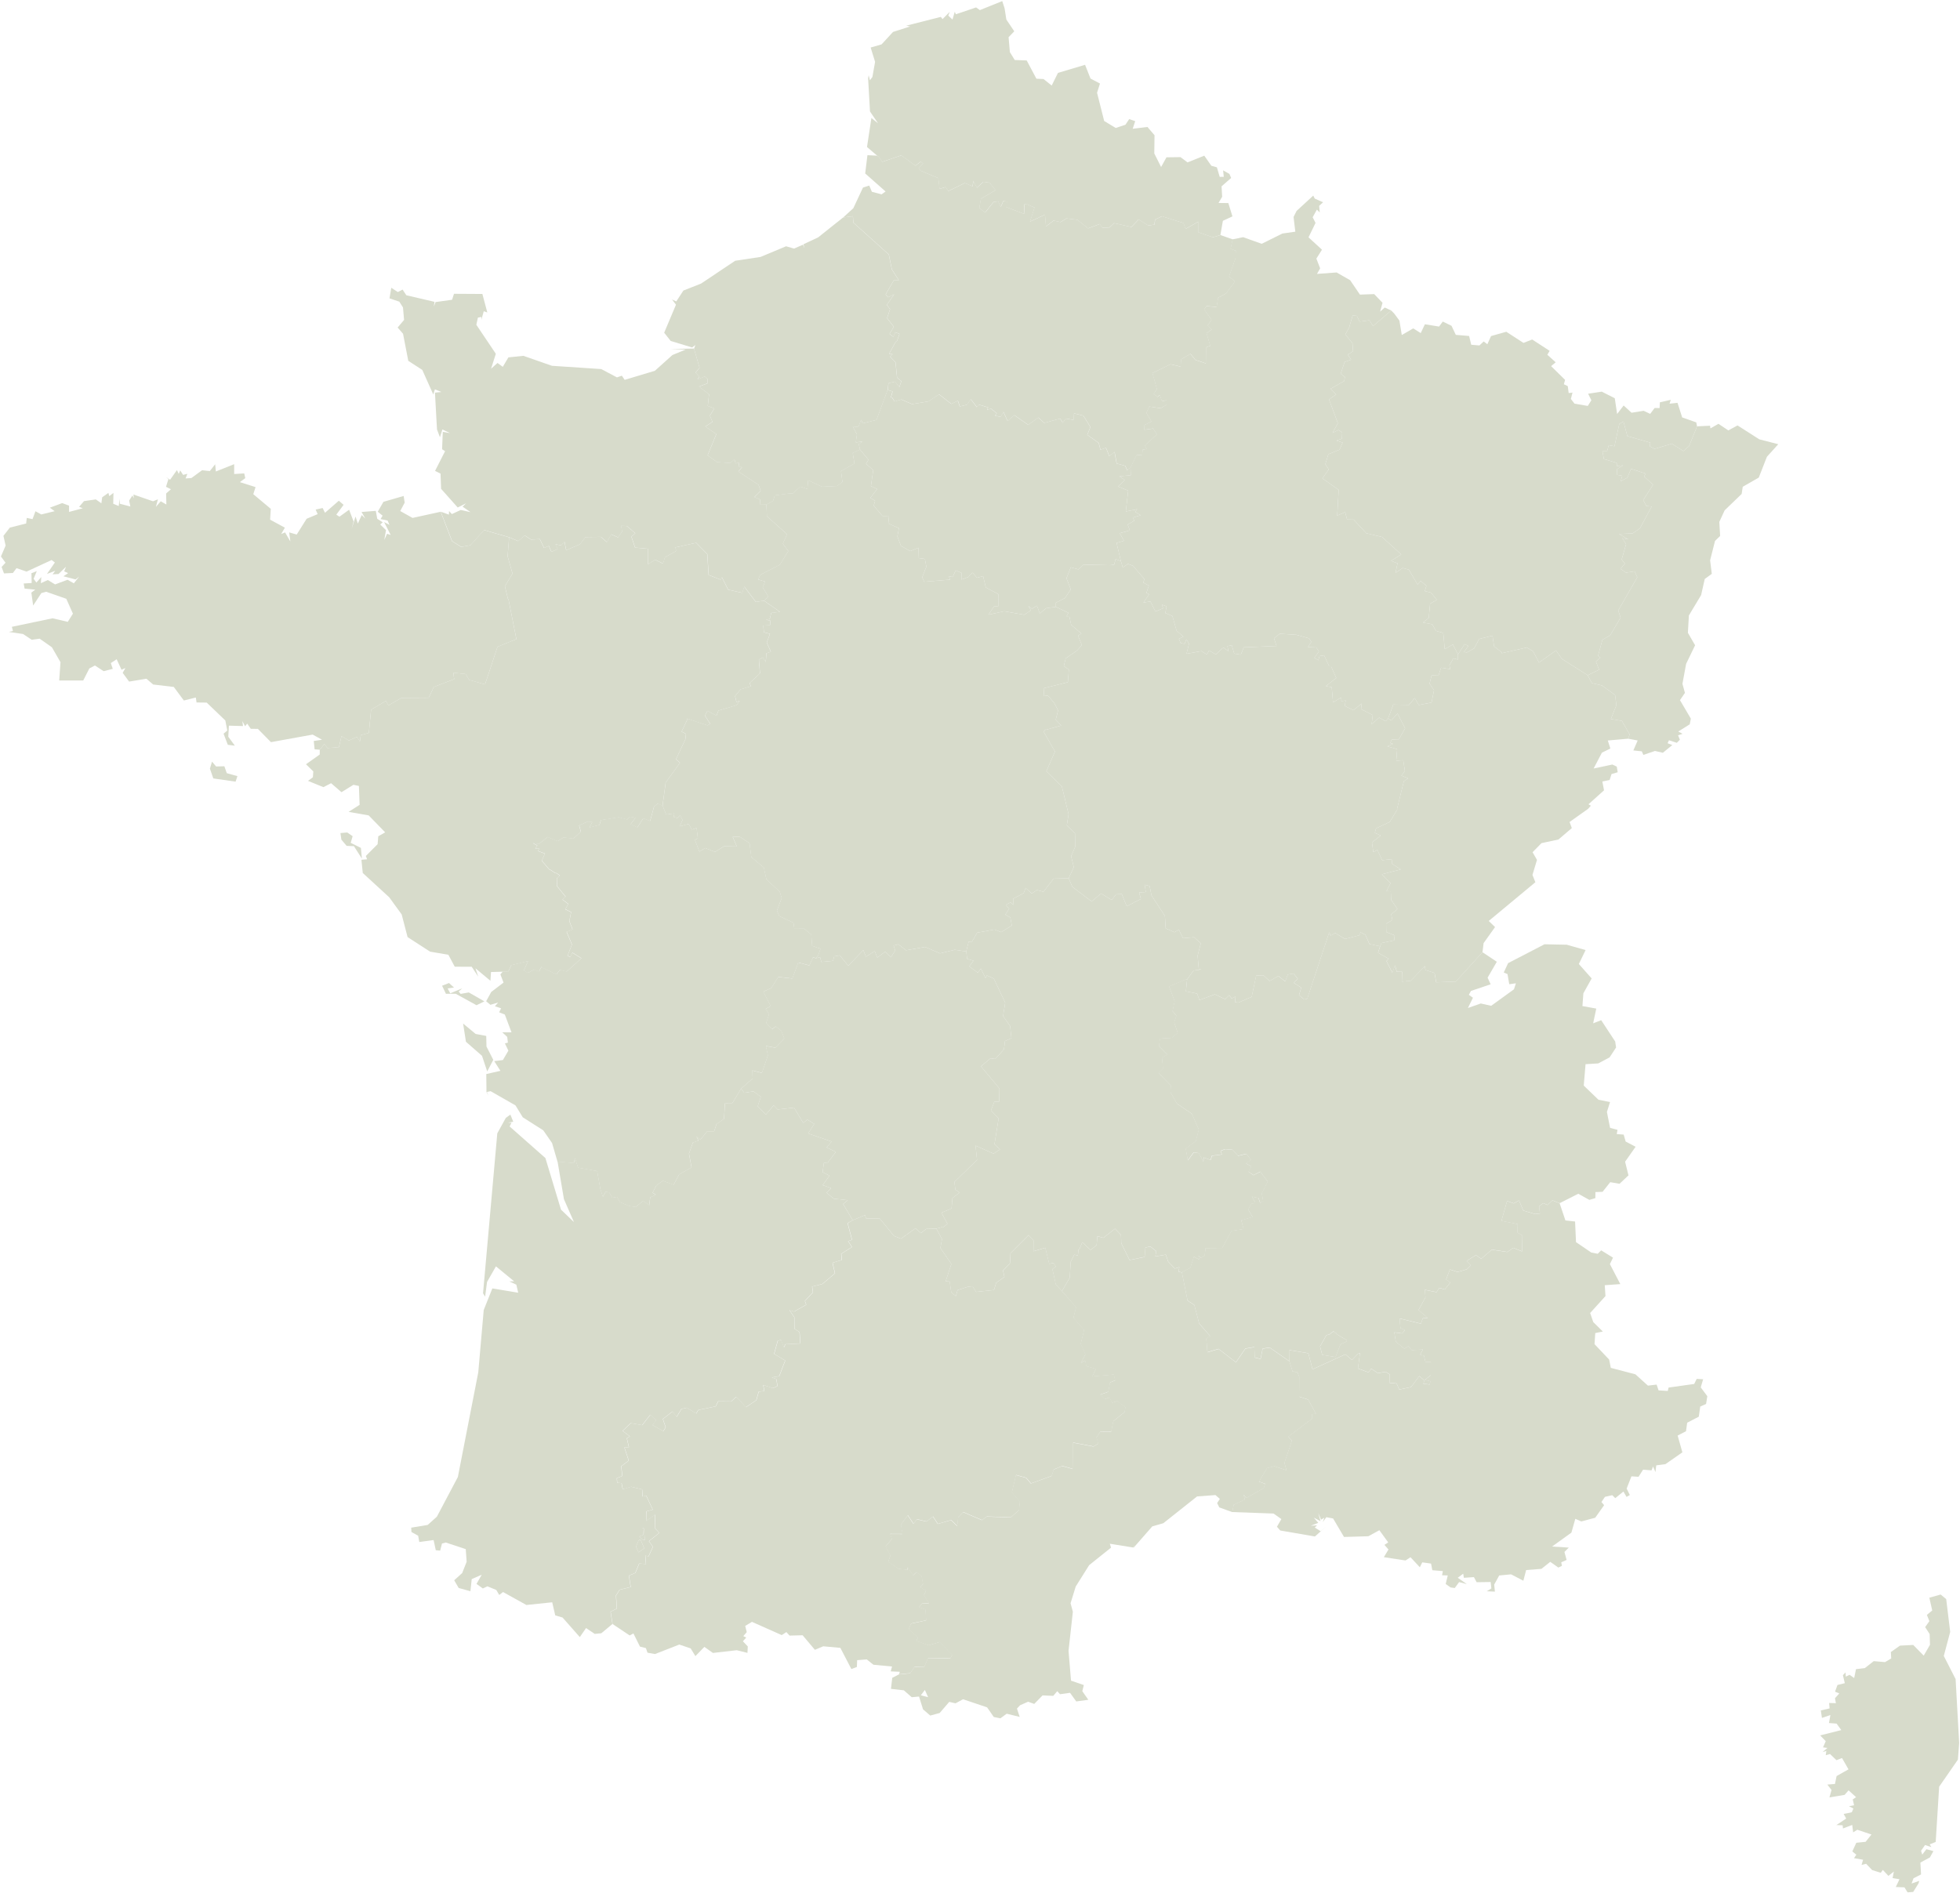 <svg width="118" height="114" viewBox="0 0 118 114" fill="none" xmlns="http://www.w3.org/2000/svg">
<g clip-path="url(#clip0_71_746)">
<path d="M95.588 40.661L96.272 40.328L96.082 39.834L96.352 39.606L96.209 39.491L96.472 38.522L96.937 38.258L97.566 37.194L97.424 36.761L98.571 34.76L98.413 34.403L97.895 34.481L97.558 34.249L97.824 33.943L97.632 33.691L97.897 32.765L97.671 32.41L98.035 32.48L97.469 32.156L98.293 32.117L98.73 31.815L99.438 30.5L99.118 30.471L98.928 30.108L99.521 29.188L98.981 28.691L99.07 28.515L98.194 28.232L97.972 28.763L97.576 28.977L97.665 28.648L97.361 28.593L97.353 28.248L97.715 28.022L97.349 28.065L97.333 27.873L96.561 27.641L96.472 27.152L96.757 27.154L96.854 26.809L97.198 26.871L97.487 25.527L97.74 25.379L97.972 26.259L99.353 26.653L99.325 26.877L99.614 27.027L100.651 26.719L101.347 27.162L101.69 26.859L102.168 25.672L102.952 25.635L102.976 25.795L103.458 25.52L104.052 25.917L104.606 25.617L105.914 26.454L107.059 26.748L106.375 27.505L105.886 28.757L104.92 29.311L104.855 29.742L103.83 30.731L103.51 31.427L103.559 32.273L103.251 32.572L102.956 33.738L103.057 34.555L102.633 34.863L102.414 35.834L101.678 37.059L101.618 38.104L102.052 38.855L101.511 39.975L101.29 41.176L101.44 41.722L101.141 42.159L101.796 43.273L101.729 43.616L101.037 44.049L101.296 44.187L101.025 44.275L101.136 44.542L100.95 44.729L100.481 44.575L100.394 44.753L100.679 44.864L100.111 45.328L99.636 45.219L98.936 45.457L98.844 45.242L98.334 45.188L98.595 44.589L98.025 44.482L98.112 44.222L97.644 43.407L96.981 43.296L97.313 42.463L97.236 41.851L96.443 41.274L95.835 41.135L95.588 40.661Z" fill="#D7DBCB"/>
<path d="M44.616 65.55L44.808 65.802L45.364 65.718L45.807 66.043L45.615 66.617L46.112 67.11L46.579 66.558L46.812 66.808L47.805 66.697L48.357 67.615L48.608 67.422L49.024 67.676L48.65 68.251L50.069 68.739L49.764 69.096L50.322 69.363L49.835 70.004L49.602 70.016L49.525 70.584L49.94 70.792L49.529 71.364L50.031 71.543L49.794 71.801L49.752 71.805L50.187 72.179L51.038 72.272L50.759 72.499L51.335 73.476L51.024 73.651L51.058 73.786L51.289 74.662L51.052 74.73L51.281 75.093L50.638 75.498L50.672 75.869L50.116 76.04L50.261 76.674L49.507 77.314L48.888 77.47L48.937 77.821L48.452 78.336L48.531 78.564L47.801 78.975L47.524 78.895L47.815 79.317L47.819 80.009L48.13 80.212L48.177 80.9L47.277 80.945L47.19 81.13L47.018 80.692L46.82 80.725L46.598 81.524L47.267 81.926L46.905 82.866L46.468 82.94L46.731 83.042L46.802 83.459L46.539 83.586L45.94 83.395L46.013 83.759L45.672 83.8L45.528 84.313L44.901 84.733L44.319 84.105L44.014 84.387L43.235 84.378L43.081 84.684L42.03 84.904L41.913 85.115L41.342 84.764L41.019 84.842L40.73 85.316L40.487 84.992L39.901 85.444L40.069 85.946L39.929 86.176L39.272 85.807L39.499 85.528L39.145 85.189L38.657 85.815L37.97 85.694L37.477 86.16L37.915 86.488L37.733 86.607L37.857 87.141L37.586 87.161L37.847 87.952L37.394 88.288L37.458 88.873L37.131 89.004L37.149 89.279L37.414 89.308L37.485 89.676L37.99 89.524L38.653 89.684L38.676 90.113L38.9 90.061L39.294 90.905L38.904 91.004L38.892 91.584L39.438 91.201L39.414 92.013L39.688 92.301L39.064 92.799L39.302 93.142L39.039 93.717L38.843 93.671L38.886 94.18L38.479 94.146L38.243 94.712L37.857 94.874L37.964 95.562L37.301 95.724L37.078 96.075L37.133 96.861L36.753 97.044L36.87 97.791L36.201 98.347L35.806 98.386L35.283 98.035L34.907 98.579L33.869 97.401L33.428 97.271L33.245 96.483L31.691 96.645L30.286 95.865L30.056 96.042L29.88 95.742L29.346 95.521L29.069 95.65L28.687 95.375L29.002 94.823L28.4 95.086L28.321 95.816L27.615 95.621L27.344 95.157L27.826 94.722L28.094 94.041L28.04 93.281L26.837 92.883L26.61 92.945L26.499 93.372L26.236 93.347L26.105 92.736L25.243 92.853L25.175 92.475L24.77 92.249L24.756 91.989L25.751 91.824L26.303 91.326L27.565 88.939L28.794 82.636L29.122 78.884L29.641 77.583L31.198 77.842L31.085 77.357L30.662 77.16L30.954 77.156L29.858 76.255L29.322 77.193L29.206 78.08L29.081 77.877L29.939 68.245L30.452 67.315L30.727 67.116L30.901 67.547L30.584 67.602L30.792 67.615L30.681 67.83L32.836 69.733L33.774 72.838L34.555 73.589L33.952 72.21L33.568 69.946L34.551 70.028L34.619 69.731L34.803 70.307L35.952 70.513L36.142 71.569L36.152 71.619L36.298 72.058L36.467 71.756L36.674 71.795L36.87 72.12L37.149 72.066L37.325 72.384L37.883 72.618L38.271 72.672L38.728 72.306L39.088 72.569L39.147 72.095L39.484 71.949L39.294 71.812L39.517 71.379L39.909 71.099L40.558 71.338L40.89 70.71L41.636 70.293L41.482 69.462L41.717 68.797L42.054 68.686L41.933 68.427L42.165 68.626L42.576 68.122L42.995 68.121L43.138 67.686L43.593 67.366L43.646 66.43L44.094 66.424L44.616 65.55ZM38.821 92.74L38.773 92.044L38.696 92.007L38.728 92.426L38.489 92.522L38.686 92.709L38.821 92.74ZM38.506 92.715L38.449 92.758L38.289 93.134L38.443 93.475L38.785 93.234L38.581 92.742L38.534 92.711L38.506 92.715Z" fill="#D7DBCB"/>
<path d="M58.17 57.293L58.317 56.702L58.521 56.7L58.829 56.16L59.866 55.972L60.274 56.13L60.915 55.729L60.826 55.245L60.519 55.077L60.76 54.718L60.549 54.486L60.836 54.34L61.023 54.49L60.994 54.118L61.629 53.784L61.746 53.47L62.118 53.804L62.426 53.593L62.818 53.7L63.429 52.909L64.338 52.885L64.557 53.4L65.72 54.28L66.29 53.802L66.929 54.19L67.194 53.853L67.535 53.837L67.832 54.572L68.686 54.132L68.577 53.734L68.983 53.716L68.916 53.275L69.214 53.357L69.325 53.921L70.132 55.155L70.178 55.9L70.7 56.134L70.975 55.986L71.223 56.493L71.887 56.437L72.295 56.801L72.101 57.542L72.172 58.358L72.335 58.373L71.858 58.441L71.468 58.976L71.415 58.989L71.343 58.999L70.39 59.405L70.724 60.294L70.595 60.889L70.829 61.16L70.696 61.57L70.908 62.2L70.552 62.5L69.844 62.543L69.778 63.001L70.285 63.512L69.964 63.695L70.022 64.351L69.747 64.61L70.5 65.375L70.471 65.763L70.855 66.453L71.759 67.069L72.178 68.017L72.002 68.706L71.393 69.176L71.517 69.876L71.876 69.394L72.184 69.441L72.451 69.946L72.471 69.7L72.886 69.854L72.97 69.597L73.565 69.521L73.492 69.302L73.769 69.201L74.216 69.242L74.537 69.599L75.049 69.482L75.318 69.848L75.023 70.061L75.346 70.248L75.168 70.556L75.466 70.769L75.878 70.556L76.327 71.151L75.973 71.865L76.054 72.343L75.876 72.446L75.771 72.144L75.368 72.058L75.573 72.399V72.503L75.348 72.487L75.146 72.828L75.417 73.285L74.732 73.482L74.875 74.01L74.145 74.123L73.583 75.151L72.582 75.159L72.53 75.6L72.299 75.756L72.154 75.608L72.202 75.851L71.881 75.676L71.67 76.339L71.159 76.616L70.948 76.575L71.007 76.298L70.732 76.384L70.334 75.972L70.188 75.547L69.557 75.654L69.612 75.336L69.256 75.055L68.957 75.118L68.916 75.683L68.007 75.873L67.505 74.861L67.491 74.365L67.129 73.985L66.427 74.535L66.067 74.435L66.019 74.981L65.657 75.268L65.16 74.8L64.978 75.231H64.931L64.893 75.596L64.676 75.551L64.46 75.978L64.403 76.938L63.932 77.747L63.562 77.343L63.356 76.419L63.566 76.274L63.429 76.052L63.164 76.101L62.929 75.133L62.217 75.344L62.228 74.704L61.922 74.371L60.836 75.459L60.8 76.072L60.384 76.51L60.469 76.889L59.971 77.242L59.842 77.677L58.762 77.792L58.55 77.452L58.291 77.476L57.648 77.683L57.545 78.049L57.268 77.813L57.171 77.166L56.932 77.154L57.276 76.111L56.615 75.145L56.712 74.611L56.372 73.981L56.699 73.897L56.768 73.915L57.041 73.69L56.677 73.021L57.288 72.768L57.342 72.14L57.775 71.814L57.516 71.633L57.46 71.171L58.821 69.848L58.73 68.984L59.815 69.466L60.206 69.213L59.872 68.901L60.121 67.344L59.658 66.863L59.862 66.346L60.155 66.33L60.171 65.544L59.059 64.212L59.619 63.738L59.654 63.73L59.916 63.766L60.442 63.188L60.505 62.689L60.893 62.512L60.812 61.78L60.388 61.185L60.517 60.38L59.831 58.925L59.413 58.738L59.33 58.89L59.053 58.325L58.865 58.572L58.351 58.188L58.61 57.849L58.228 57.741L58.17 57.293Z" fill="#D7DBCB"/>
<path d="M80.023 40.119L79.716 39.462L79.439 39.503L79.366 39.76L79.129 39.61L79.406 39.23L79.244 38.986L78.743 38.965L78.945 38.649L78.812 38.44L78.049 38.224L77.051 38.161L76.701 38.434L76.854 38.898L74.881 38.98L74.703 39.419L74.307 39.357L74.157 38.852L73.898 38.908L73.959 39.22L73.67 39.002L73.567 39.056L73.201 39.407L72.79 39.169L72.663 39.417L72.333 39.208L71.433 39.368L71.585 38.76L71.43 38.496L71.312 38.772L71.078 38.721L70.975 38.469L71.245 38.335L70.837 37.984L70.582 37.092L70.158 36.915L70.23 36.511L69.951 36.41L70.02 36.628L69.563 36.823L69.26 36.219L68.837 36.283L69.185 35.786L69.015 35.702L69.165 35.263L68.823 35.078L68.904 34.877L68.218 34.075L67.911 33.956L67.596 34.171L67.481 33.787L67.165 33.668L67.074 34.003L66.837 34.034L65.234 33.999L64.929 34.288L64.468 34.161L64.205 34.82L64.468 35.491L64.116 36.01L63.566 36.295L63.564 36.54L64.324 36.901L64.213 37.11L64.375 37.098L64.49 37.627L65.105 38.151L64.898 38.276L65.133 38.84L64.86 39.154L64.811 39.195L64.158 39.643L64.047 40.111L64.35 40.322L64.29 41.079L62.864 41.434L62.832 41.919L63.083 41.878L63.475 42.34L63.699 42.781L63.56 43.335L63.889 43.688L62.937 43.955V43.912L62.834 44.062L63.513 45.256L62.994 46.444L63.93 47.356L64.332 49.026L64.227 49.701L64.719 50.18L64.733 50.986L64.486 51.555L64.648 52.215L64.338 52.885L64.557 53.4L65.721 54.28L66.29 53.802L66.93 54.19L67.195 53.853L67.535 53.837L67.832 54.572L68.686 54.132L68.578 53.734L68.983 53.716L68.916 53.275L69.215 53.357L69.325 53.921L70.133 55.155L70.178 55.9L70.701 56.134L70.975 55.986L71.223 56.493L71.888 56.437L72.295 56.801L72.101 57.542L72.172 58.358L72.335 58.373L71.858 58.442L71.468 58.976L71.397 59.694L72.073 59.83L72.21 60.22L73.142 59.875L73.761 60.166L74.003 59.926L74.151 60.121L74.386 60.006L74.349 60.345L74.558 60.37L75.358 60.025L75.629 58.744L76.064 58.728L76.436 59.073L76.966 58.765L77.376 59.097L77.532 58.683L77.882 58.623L78.134 58.945L77.878 59.175L78.343 59.473L78.207 59.924L78.525 60.185L78.703 60.138L80.027 56.136L80.106 56.345L80.381 56.181L80.979 56.54L81.881 56.308L81.891 56.13L82.203 56.288L82.447 56.846L83.092 56.983L83.169 56.786L83.935 56.624L83.966 56.326L83.46 56.123L83.45 55.623L83.828 55.395L83.758 55.058L84.132 54.738L83.752 54.182L83.731 53.671L83.468 53.656L83.719 53.178L83.195 52.647L84.332 52.351L83.814 52.021L83.786 51.739L83.212 51.797L82.924 51.181L82.678 51.31L82.599 50.724L83.123 50.313L82.771 50.149L82.841 49.884L83.671 49.492L84.117 48.753L84.113 48.692L84.516 47.044L84.773 46.871L84.392 46.713H84.364L84.579 46.42L84.485 45.798L84.453 45.779L84.113 45.802H84.061L84.115 45.112L83.525 44.944L83.863 44.792L83.695 44.745L83.79 44.532L84.196 44.548L84.595 43.858L84.136 42.965L83.754 43.388L83.57 43.263L83.43 43.431L83.032 43.21L82.581 43.602L82.645 43.058L81.94 42.699L81.982 42.362L81.481 42.767L80.957 42.506L81.016 42.182L80.755 42.218L80.749 41.999L80.255 42.292L80.175 41.379L79.819 41.316L80.448 40.825L80.132 40.119H80.023Z" fill="#D7DBCB"/>
<path d="M12.764 45.863L13.01 46.153L13.508 46.142L13.653 46.557L14.294 46.736L14.183 47.068L12.842 46.873L12.638 46.284L12.764 45.863ZM12.954 27.956L12.996 28.39L14.098 27.95V28.543L14.703 28.506L14.767 28.792L14.442 29.032L15.386 29.332L15.249 29.758L16.302 30.639L16.262 31.292L17.151 31.774L16.931 32.154L17.163 32.059L17.481 32.605L17.41 32.059L17.863 32.188L18.46 31.238L19.125 30.959L19.003 30.684L19.424 30.59L19.567 30.877L20.399 30.151L20.686 30.399L20.247 30.99L20.437 31.113L21.017 30.694L21.286 31.394L21.173 31.844L21.404 31.103L21.543 31.526L21.778 31.015L21.992 31.228L21.767 30.828L22.625 30.762L22.712 31.24L23.041 31.45L22.892 31.583L23.239 31.922L23.136 32.515L23.304 32.141L23.52 32.213L23.124 31.435L23.446 31.604L23.335 31.345L22.91 31.257L23.035 31.051L22.742 30.815L23.084 30.218L24.301 29.865L24.364 30.267L24.095 30.772L24.837 31.187L26.527 30.817L27.211 32.589L27.763 32.933L28.317 32.835L29.14 31.92L30.65 32.355L30.559 33.496L30.854 34.54L30.395 35.3L30.579 36.063L30.612 36.094L31.089 38.485L29.952 38.947L29.2 41.213L28.242 40.942L28.038 40.593L27.294 40.507L27.342 40.895L26.117 41.369L25.807 42.017L24.163 42.029L23.383 42.475L23.233 42.206L22.34 42.733L22.206 44.133L21.719 44.267L21.668 44.648L21.492 44.375L20.999 44.591L20.558 44.332L20.403 44.991L19.711 45.047L19.533 44.8L19.25 45.145L18.941 45.121L18.89 44.618L19.388 44.544L18.825 44.234L16.312 44.689L15.524 43.889L15.099 43.887L14.881 43.573L14.757 43.731L14.591 43.423L14.63 43.721L13.781 43.696L13.744 44.363L14.139 44.901L13.716 44.849L13.459 44.178L13.684 43.992L13.566 43.384L12.444 42.307L11.833 42.3L11.789 42.001L11.069 42.181L10.463 41.365L9.217 41.217L8.817 40.87L7.773 41.042L7.385 40.515L7.553 40.224L7.316 40.328L7.023 39.698L6.671 39.928L6.789 40.275L6.241 40.416L5.713 40.072L5.379 40.25L5.011 40.975L3.564 40.977L3.642 39.875L3.125 38.976L2.389 38.459L1.91 38.524L1.39 38.177L0.531 38.052L0.779 37.997L0.715 37.744L3.163 37.231L4.079 37.445L4.39 36.954L3.992 36.057L2.777 35.632L2.488 35.714L1.996 36.462L1.887 35.684L2.124 35.507L1.481 35.443L1.426 35.136L1.907 35.105L1.893 34.516L2.215 34.391L2.023 34.852L2.191 35.078L2.486 34.746L2.461 35.117L2.878 34.926L3.317 35.191L4.065 34.91L4.447 35.125L4.767 34.717L4.554 34.892L3.818 34.701L4.101 34.512L3.863 34.401L3.974 34.126L3.523 34.565L3.165 34.584L3.327 34.37L2.827 34.561L3.303 33.873L3.109 33.721L1.6 34.419L0.994 34.212L0.777 34.502L0.241 34.528L0.096 34.14L0.332 33.884L0.057 33.508L0.338 32.853L0.207 32.266L0.593 31.77L1.574 31.523L1.612 31.185L1.958 31.261L2.134 30.785L2.488 30.978L3.291 30.781L3.001 30.571L3.745 30.294L4.156 30.448L4.158 30.826L4.985 30.604L4.761 30.52L5.058 30.175L5.769 30.072L6.103 30.306L6.152 29.943L6.526 29.68L6.578 29.873L6.831 29.681L6.817 30.333L7.148 30.471L7.197 30.031L7.213 30.333L7.848 30.499L7.775 30.144L7.969 29.837L8.058 30.005L8.034 29.779L9.213 30.185L9.508 30.066L9.387 30.52L9.678 30.185L10.016 30.38L10.002 29.715L10.289 29.461L9.995 29.313L10.139 28.847L9.975 28.712L10.24 28.89L10.653 28.305L10.76 28.537L10.849 28.326L11.023 28.595L11.279 28.531L11.174 28.81L11.524 28.784L12.165 28.316L12.632 28.365L12.954 27.956Z" fill="#D7DBCB"/>
<path d="M51.774 27.068L52.283 27.682L52.14 27.93L52.572 28.308L52.433 29.27L52.805 29.445L52.396 29.984L52.684 30.155L52.601 30.446L53.126 31.068L53.527 31.064L53.478 31.52L54.119 31.807L54.026 32.299L54.238 32.866L54.797 33.186L55.294 32.983L55.274 33.603L55.682 33.658L55.769 34.12L55.52 34.764L55.64 35.029L57.209 34.902L57.112 34.69L57.356 34.746L57.534 34.348L57.884 34.497L57.88 34.902L58.319 34.734L58.363 34.654L58.559 34.483L58.816 34.789L59.188 34.694L59.348 35.372L60.116 35.782L60.12 36.492L59.837 36.521L59.512 37.014L60.462 36.808L61.663 37.02L62.062 36.755L61.916 36.496L62.134 36.657L62.431 36.472L62.599 36.942L62.983 36.624L63.564 36.54L64.324 36.901L64.213 37.11L64.375 37.098L64.49 37.627L65.106 38.151L64.898 38.276L65.133 38.84L64.86 39.154L64.811 39.195L64.158 39.643L64.047 40.111L64.35 40.322L64.29 41.079L62.864 41.434L62.832 41.919L63.083 41.878L63.475 42.34L63.699 42.781L63.56 43.335L63.889 43.688L62.937 43.955V43.912L62.834 44.062L63.513 45.256L62.994 46.444L63.93 47.356L64.332 49.026L64.227 49.701L64.72 50.18L64.734 50.986L64.486 51.555L64.648 52.214L64.338 52.885L63.43 52.909L62.818 53.7L62.427 53.593L62.118 53.804L61.746 53.47L61.629 53.784L60.994 54.118L61.024 54.49L60.836 54.34L60.549 54.486L60.761 54.719L60.519 55.077L60.826 55.245L60.915 55.729L60.274 56.13L59.866 55.973L58.83 56.16L58.521 56.7L58.317 56.702L58.171 57.293L57.482 57.191L56.594 57.408L55.694 57.02L54.546 57.223L54.085 56.862L53.794 56.936L53.897 57.227L53.642 57.638L53.286 57.309L52.817 57.663L52.661 57.273L52.13 57.611L51.974 57.211L51.066 58.155L50.562 57.527L50.227 57.583L50.148 57.858L49.45 57.925L49.373 57.64L49.117 57.7L49.268 57.504L49.394 57.129L48.892 56.956L48.838 56.269L48.417 55.924L47.816 55.93L47.772 55.569L46.919 55.167L46.771 54.836L47.06 54.075L46.939 53.689L46.138 52.956L45.983 52.242L45.23 51.61L45.125 50.775L44.517 50.375L44.108 50.393L44.359 50.972L43.597 50.953L43.047 51.3L42.446 51.064L42.104 51.286L41.839 50.576L42.014 50.483L41.935 49.857L41.651 49.958L41.461 49.615L40.913 49.763L41.091 49.377L40.94 49.096L40.778 49.264L40.554 49.19L40.598 48.979L40.105 49.049L39.89 48.517L40.078 47.12L40.94 45.929L40.699 45.718L41.263 44.515L41.3 44.191L41.037 44.049L41.364 43.362L41.354 43.261L42.598 43.678L42.757 43.579L42.44 43.087L42.594 42.801L43.136 43.093L43.257 42.785L44.341 42.461L44.529 42.208L44.339 42.264L44.256 41.911L44.593 41.504L45.208 41.322L45.133 41.127L45.758 40.54L45.691 39.717L45.93 39.583L46.106 39.866L46.14 39.339L46.415 39.243L46.165 38.69L46.359 38.163L45.989 38.073L45.96 37.67L46.365 37.64L46.383 37.373L46.122 37.317L46.349 37.264L46.431 36.907L46.963 36.841L45.993 36.17L46.26 35.936L45.914 35.362L46.062 35.021L45.645 34.892L45.766 34.615L46.949 34.003L47.457 33.18L47.129 32.739L47.38 32.166L46.169 31.088L46.142 30.38L46.537 30.163L46.642 29.824L47.566 29.703H47.736L48.178 29.299L48.605 29.444L48.656 28.919L49.485 29.303L50.388 29.264L50.716 29.02L50.631 28.367L51.438 27.907L51.337 27.273L51.774 27.068Z" fill="#D7DBCB"/>
<path d="M79.156 11.96L79.654 12.18L79.419 12.395L79.455 12.794L79.282 12.623L79.027 13.083L79.201 13.422L78.778 14.292L79.589 15.035L79.251 15.572L79.478 16.16L79.288 16.494L80.47 16.406L81.283 16.872L81.874 17.74L82.731 17.709L83.234 18.232L83.089 18.764L83.368 18.518L83.762 18.698L82.666 19.628L82.44 19.285L81.855 19.365L81.688 19.02L81.435 19L81.251 19.62L81.237 19.694L80.996 20.139L81.423 20.669L81.457 21.147L81.142 21.356L81.34 21.658L80.952 21.793L80.715 22.505L80.972 22.703L80.925 22.947L80.108 23.406L80.444 23.753L80.011 24.051L80.545 25.485L80.224 26.066L80.58 25.892L80.808 26.04L80.79 26.415L80.464 26.53L80.834 26.653L80.644 27.078L80.003 27.339L79.967 27.374L79.791 27.95L79.997 28.266L79.613 28.804L80.594 29.498L80.505 31.045L80.984 30.838L81.099 31.283L81.493 31.288L82.254 32.108L83.208 32.336L84.361 33.387L83.74 33.775L84.138 33.919L84.013 34.502L84.444 34.2L84.816 34.302L85.345 35.199L85.531 34.982L85.877 35.273L85.776 35.591L86.154 35.684L86.502 36.123L86.098 36.349L86.017 37.209L85.667 37.486L86.231 37.592L86.441 37.987L86.89 38.112L86.979 39.087L87.468 38.809L87.778 39.407L87.774 39.717L87.497 39.641L87.262 40.066L87.311 40.293L86.759 40.205L86.603 40.679L86.187 40.669L86.065 41.17L86.334 41.558L86.186 42.303L85.414 42.454L85.172 42.03L84.828 42.444L83.882 42.426L83.57 43.263L83.429 43.431L83.032 43.21L82.581 43.602L82.644 43.058L81.94 42.699L81.981 42.362L81.481 42.768L80.956 42.506L81.016 42.182L80.754 42.218L80.749 41.999L80.254 42.292L80.175 41.379L79.819 41.317L80.448 40.825L80.131 40.119H80.022L79.716 39.462L79.439 39.503L79.366 39.76L79.128 39.61L79.405 39.23L79.243 38.986L78.742 38.965L78.944 38.649L78.812 38.44L78.048 38.224L77.051 38.161L76.701 38.434L76.853 38.898L74.88 38.98L74.702 39.419L74.307 39.357L74.156 38.852L73.897 38.908L73.958 39.22L73.67 39.002L73.567 39.056L73.201 39.407L72.789 39.169L72.662 39.417L72.332 39.208L71.432 39.368L71.584 38.76L71.43 38.496L71.311 38.772L71.078 38.721L70.975 38.469L71.244 38.335L70.836 37.984L70.581 37.092L70.158 36.915L70.229 36.511L69.95 36.41L70.019 36.628L69.562 36.823L69.26 36.219L68.836 36.283L69.184 35.786L69.014 35.702L69.165 35.263L68.822 35.078L68.903 34.877L68.217 34.075L67.91 33.956L67.596 34.171L67.481 33.787L67.222 32.693L67.669 32.562L67.412 32.106L68.023 31.938L67.89 31.587L68.294 31.351L68.193 31.169L68.67 31.025L68.347 30.826L68.462 30.662L67.78 30.799L67.92 29.543L67.315 29.295L67.716 28.905L67.388 28.681L68.076 28.617L68.061 28.149L68.413 27.413L68.761 27.382L68.789 27.078L69.03 27.035L68.923 26.822L69.643 26.159L69.422 25.802L68.884 25.878L68.897 25.592L69.319 25.383L69.012 24.86L69.188 24.48L69.869 24.582L70.225 24.377L70.231 24.102L69.95 24.154L69.819 23.784L69.683 23.905L69.45 23.71L69.649 23.439L69.378 22.464L70.468 21.933L71.072 22.076L71.107 21.637L71.667 21.307L71.962 21.672L72.595 21.884L72.607 20.915L72.858 20.826L72.635 20.063L72.947 19.843L72.704 19.589L72.936 19.261L72.488 18.628L72.633 18.431L73.24 18.489L73.333 17.927L73.816 17.666L74.348 16.941L73.988 16.654L74.376 15.548L74.396 15.101L74.083 14.979L74.202 14.413L74.841 14.282L75.961 14.68L77.205 14.062L77.983 13.951L77.878 13.063L78.06 12.701L79.063 11.778L79.156 11.96Z" fill="#D7DBCB"/>
<path d="M111.518 111.486L111.757 110.963L112.317 110.907L112.671 110.466L111.819 110.179L111.567 110.335L111.512 109.889L110.954 110.101L110.934 109.91L110.558 109.896L111.148 109.506L110.996 109.227L111.486 109.126L111.583 108.9L111.314 108.763L111.623 108.705L111.542 108.354L111.744 108.217L111.292 107.806L111.053 108.079L110.139 108.233L110.266 107.786L110.014 107.459L110.473 107.422L110.57 106.946L111.287 106.542L110.897 105.861L110.562 105.99L110.175 105.618L109.917 105.69L109.953 105.434L109.725 105.499L110.02 105.253L109.753 105.218L109.917 104.845L109.581 104.498L110.853 104.178L110.57 103.788L110.111 103.753L110.198 103.271L109.688 103.445L109.621 102.995L110.149 102.872L110.121 102.546L110.529 102.558L110.473 102.261L110.733 101.971L110.477 101.865L110.624 101.46L111.065 101.354L110.95 100.871L111.11 100.705L111.124 100.96L111.352 100.849L111.629 101.044L111.738 100.51L112.27 100.446L112.806 100.026L113.487 100.085L113.859 99.864L113.837 99.478L114.387 99.092L115.184 99.051L115.815 99.695L116.193 99.043L116.173 98.396L115.902 97.977L116.156 97.618L116.005 97.241L116.328 96.976L116.154 96.206L116.836 96.015L117.169 96.29L117.41 98.267L117.024 99.714L117.736 101.107L117.95 104.958L117.873 105.959L116.745 107.587L116.537 110.914L116.175 111.059L116.278 111.225L115.896 111.098L115.655 111.445L115.728 111.675L115.979 111.351L116.399 111.466L116.187 111.847L115.615 112.155L115.655 112.869L115.2 113.103L115.085 113.417L115.548 113.257L115.499 113.415L115.182 113.924L114.844 113.949L114.656 113.647L114.134 113.627L114.357 113.159L113.942 113.089L114.019 112.693L113.69 112.956L113.354 112.598L113.229 112.771L112.711 112.607L112.349 112.229L112.074 112.299L112.165 111.985L111.619 111.89L111.759 111.683L111.518 111.486Z" fill="#D7DBCB"/>
<path d="M87.778 39.407L88.176 38.787L88.4 38.898L88.134 39.261L88.312 39.288L88.75 39.041L89.054 38.473L89.838 38.282L89.858 38.296L89.949 38.92L90.404 39.273V39.335L91.923 38.99L92.301 39.218L92.653 39.895L93.68 39.167L94.032 39.675L95.587 40.661L95.835 41.135L96.442 41.274L97.236 41.851L97.313 42.463L96.98 43.296L97.643 43.407L98.112 44.222L98.025 44.482L96.796 44.589L96.951 45.073L96.444 45.32L95.942 46.276L97.069 46.036L97.336 46.163L97.392 46.502L97.02 46.611L96.907 46.968L96.468 47.058L96.569 47.589L95.633 48.431L95.777 48.515L95.613 48.702L94.495 49.496L94.63 49.864L93.825 50.551L92.802 50.771L92.267 51.317L92.533 51.78L92.26 52.684L92.436 53.123L89.628 55.456L90.008 55.824L89.318 56.792L89.252 57.338L87.65 59.107L86.465 59.151L86.37 58.586L85.818 58.412L85.788 58.172L84.933 59.062L84.397 59.111L84.411 58.512L84.096 58.514L83.992 58.133L83.823 58.57L83.475 57.872L83.604 57.732L82.965 57.371L83.091 56.983L83.168 56.786L83.934 56.624L83.966 56.326L83.459 56.123L83.449 55.623L83.827 55.395L83.758 55.058L84.132 54.738L83.752 54.182L83.73 53.671L83.467 53.656L83.719 53.178L83.194 52.647L84.332 52.351L83.813 52.021L83.786 51.739L83.212 51.797L82.923 51.181L82.678 51.31L82.599 50.724L83.123 50.313L82.771 50.149L82.84 49.884L83.671 49.492L84.116 48.753L84.112 48.692L84.516 47.044L84.773 46.871L84.391 46.713H84.363L84.579 46.42L84.484 45.798L84.453 45.779L84.112 45.802H84.061L84.114 45.112L83.525 44.944L83.863 44.792L83.695 44.745L83.79 44.532L84.195 44.548L84.595 43.858L84.136 42.965L83.754 43.388L83.57 43.263L83.883 42.426L84.828 42.444L85.173 42.03L85.414 42.453L86.186 42.303L86.334 41.558L86.065 41.17L86.188 40.669L86.603 40.679L86.759 40.205L87.311 40.293L87.262 40.066L87.497 39.641L87.774 39.717L87.778 39.407Z" fill="#D7DBCB"/>
<path d="M53.434 23.482L53.731 23.575L53.628 23.938L53.703 23.936L53.852 24.176L54.253 24.055L54.908 24.334L55.883 24.172L56.532 23.747L57.268 24.324L57.662 24.129L57.781 24.476L58.212 24.371L58.444 24.041L58.804 24.515L58.946 24.371L59.48 24.533L59.433 24.693L59.645 24.601L60.005 24.886L59.894 25.026L60.238 25.106L60.404 24.802L60.66 25.352L61.065 24.999L61.896 25.584L62.505 25.141L62.864 25.467L63.825 25.206L63.979 25.457L64.156 25.206L64.628 25.284L64.656 24.892L65.218 25.026L65.645 25.717L65.453 26.183L66.142 26.672L66.251 27.086L66.581 26.965L66.779 27.464L67.096 27.214L67.222 27.907L67.737 28.049L67.863 28.328L68.061 28.149L68.077 28.617L67.388 28.681L67.717 28.905L67.315 29.295L67.921 29.543L67.78 30.799L68.463 30.663L68.348 30.826L68.67 31.025L68.194 31.169L68.294 31.351L67.891 31.587L68.023 31.938L67.412 32.106L67.669 32.562L67.222 32.693L67.481 33.787L67.165 33.668L67.074 34.003L66.836 34.034L65.234 33.999L64.929 34.288L64.468 34.161L64.205 34.82L64.468 35.491L64.116 36.01L63.566 36.295L63.564 36.541L62.982 36.624L62.598 36.942L62.43 36.472L62.133 36.657L61.916 36.496L62.062 36.755L61.663 37.02L60.462 36.808L59.512 37.014L59.837 36.521L60.119 36.492L60.115 35.782L59.348 35.372L59.188 34.694L58.816 34.789L58.558 34.483L58.362 34.655L58.319 34.734L57.88 34.902L57.884 34.497L57.533 34.348L57.355 34.746L57.112 34.69L57.209 34.902L55.64 35.029L55.519 34.764L55.769 34.12L55.682 33.658L55.274 33.603L55.294 32.983L54.797 33.186L54.237 32.866L54.026 32.299L54.119 31.807L53.478 31.521L53.527 31.064L53.125 31.068L52.601 30.446L52.684 30.155L52.395 29.984L52.805 29.445L52.433 29.27L52.572 28.308L52.14 27.93L52.283 27.683L51.774 27.068L51.703 26.739L51.92 26.598L51.521 26.631L51.588 26.161L51.339 25.676L51.669 25.711L51.843 25.282L51.932 25.481H51.976L52.767 25.282L53.434 23.482Z" fill="#D7DBCB"/>
<path d="M63.932 77.747L64.403 76.939L64.46 75.98L64.676 75.553L64.894 75.598L64.931 75.233H64.979L65.161 74.802L65.655 75.27L66.019 74.983L66.067 74.439L66.427 74.539L67.127 73.989L67.489 74.369L67.503 74.866L68.006 75.877L68.914 75.689L68.954 75.124L69.252 75.061L69.608 75.342L69.555 75.658L70.186 75.553L70.331 75.978L70.728 76.389L71.003 76.304L70.944 76.581L71.156 76.622L71.498 78.32L71.905 78.587L72.198 79.703L72.861 80.458L72.627 80.616L72.691 81.431L73.364 81.232L74.41 82.039L74.978 81.212L75.518 81.121L75.548 81.753L75.896 81.835L76.021 81.212L76.448 81.152L77.631 81.977L77.825 82.597L78.106 82.611L78.223 82.913L78.215 84.103L78.757 84.28L79.234 85.14L78.982 85.152L78.984 85.433L77.568 86.513L77.779 86.757L77.33 88.089L77.455 88.536L76.733 88.294L76.284 88.405L75.795 89.222L76.171 89.351L76.086 89.608L75.033 90.209L74.869 89.992L74.95 90.295L74.278 90.617L74.191 91.055L73.407 90.769L73.276 90.509L73.441 90.258L73.177 90.026L72.07 90.108L70.036 91.722L69.373 91.911L68.245 93.199L68.285 93.005L68.231 93.185L66.817 92.957L66.89 93.191L65.57 94.248L64.763 95.533L64.452 96.541L64.591 97.054L64.33 99.408L64.48 101.202L65.25 101.466L65.159 101.834L65.521 102.353L64.795 102.454L64.421 101.934L63.815 102.018L63.651 101.834L63.41 102.117L62.767 102.09L62.264 102.603L61.896 102.47L61.413 102.683L61.225 102.883L61.39 103.385L60.608 103.192L60.226 103.47L59.831 103.391L59.427 102.809L57.981 102.322L57.526 102.566L57.148 102.48L56.572 103.149L56.006 103.303L55.571 102.93L55.33 102.158L54.89 102.199L54.416 101.784L53.64 101.696L53.717 101.031L54.113 100.828L54.791 100.76L55.051 100.375L55.65 100.356L55.85 99.87L57.213 99.849L57.32 99.652L56.566 98.88L55.903 99.077L55.157 98.808L55.26 98.614L54.71 98.09L54.843 97.77L55.757 97.571L55.706 96.92L55.328 96.779L55.522 96.537L55.923 96.555L55.618 96.05L55.749 95.779L55.389 95.58L55.567 95.387L55.476 94.899L55.171 94.673L54.964 94.87L54.645 94.38L54.643 94.534L54.091 94.472L53.47 94.041L53.6 93.667L53.31 93.128L53.691 92.676L53.581 92.372L54.331 92.376L54.231 91.806L54.647 91.25L54.995 91.767L55.185 91.49L55.233 91.494L55.767 91.625L56.166 91.324L56.455 91.767L57.259 91.537L57.623 91.9L57.678 91.369L57.979 91.055L59.114 91.539L59.405 91.323L60.848 91.375L61.344 90.94L61.396 90.429L60.913 89.866L61.16 88.822L61.772 88.992L62.06 89.333L63.301 88.881L63.434 88.491L63.948 88.278L64.571 88.458L64.595 86.872L65.826 87.106L66.12 86.929L66.005 86.558L66.247 86.203L66.896 86.209L67.014 85.591L67.697 85.035L67.752 84.739L67.264 84.376L66.957 84.467L66.779 84.151L66.486 84.265L66.227 83.984L66.716 83.814L66.823 83.25L67.133 83.124L67.05 82.773L65.754 82.888L65.968 82.431L65.398 82.269L65.325 81.926L65.068 82.07L65.341 81.556L65.056 80.934L65.262 80.087L64.621 79.358L64.777 78.72L63.932 77.747ZM55.438 102.082L55.878 102.197L55.68 101.762L55.438 102.082Z" fill="#D7DBCB"/>
<path d="M49.117 57.7L49.373 57.64L49.45 57.925L50.148 57.858L50.227 57.583L50.562 57.527L51.066 58.155L51.974 57.211L52.13 57.611L52.661 57.273L52.817 57.663L53.286 57.308L53.642 57.638L53.897 57.227L53.794 56.936L54.085 56.862L54.546 57.223L55.694 57.02L56.594 57.408L57.482 57.191L58.171 57.293L58.228 57.741L58.61 57.849L58.351 58.188L58.865 58.572L59.053 58.325L59.33 58.89L59.413 58.738L59.831 58.925L60.517 60.38L60.389 61.185L60.812 61.78L60.893 62.512L60.505 62.689L60.442 63.188L59.916 63.766L59.655 63.73L59.619 63.738L59.059 64.212L60.171 65.544L60.155 66.33L59.862 66.346L59.659 66.863L60.122 67.344L59.872 68.901L60.207 69.213L59.815 69.466L58.731 68.984L58.822 69.848L57.461 71.171L57.516 71.633L57.775 71.814L57.342 72.14L57.288 72.768L56.677 73.022L57.041 73.69L56.768 73.915L56.699 73.897L56.372 73.981L55.753 74.001L55.443 74.25L55.116 73.962L54.245 74.588L53.822 74.422L52.967 73.38L52.14 73.367L52.077 73.168L51.337 73.476L50.761 72.499L51.04 72.273L50.19 72.179L49.752 71.806L49.794 71.801L50.033 71.543L49.529 71.364L49.94 70.794L49.525 70.584L49.602 70.016L49.836 70.004L50.322 69.363L49.764 69.096L50.067 68.739L48.648 68.251L49.022 67.676L48.607 67.422L48.358 67.615L47.804 66.697L46.81 66.808L46.577 66.558L46.112 67.11L45.613 66.617L45.805 66.043L45.362 65.718L44.806 65.802L44.616 65.55L45.311 64.948L45.285 64.462L45.867 64.608L46.227 63.551L46.104 62.986L46.68 63.089L47.214 62.537L47.032 62.067L46.7 61.808L46.486 61.969L46.126 61.597L46.294 61.065L46.092 60.751L46.397 60.587L45.954 59.713L46.431 59.495L46.854 58.826L47.701 58.923L48.053 57.96L48.722 58.135L48.947 57.644L49.117 57.7Z" fill="#D7DBCB"/>
<path d="M83.948 18.895L84.251 19.306L84.393 20.174L85.082 19.774L85.533 20.057L85.786 19.525L86.637 19.665L86.861 19.363L87.387 19.618L87.646 20.164L88.447 20.231L88.574 20.759L89.067 20.802L89.324 20.56L89.545 20.728L89.767 20.236L90.685 19.977L91.718 20.648L92.244 20.443L93.294 21.126L93.156 21.362L93.659 21.816L93.382 22.046L94.226 22.877L94.151 23.138L94.387 23.252L94.44 23.669L94.671 23.64L94.573 24.022L94.794 24.307L95.59 24.443L95.807 24.102L95.611 23.708L96.434 23.583L97.216 23.981L97.358 24.929L97.75 24.416L98.225 24.853L98.955 24.736L99.349 24.921L99.614 24.568L99.913 24.572L99.932 24.225L100.587 24.075L100.514 24.309L100.993 24.256L101.274 25.136L102.123 25.434L102.168 25.672L101.689 26.86L101.347 27.162L100.651 26.719L99.614 27.027L99.325 26.877L99.353 26.653L97.972 26.259L97.74 25.379L97.487 25.527L97.198 26.871L96.854 26.809L96.757 27.154L96.472 27.152L96.561 27.642L97.333 27.874L97.348 28.065L97.715 28.022L97.352 28.248L97.36 28.593L97.665 28.648L97.576 28.977L97.972 28.763L98.193 28.233L99.07 28.515L98.981 28.691L99.521 29.188L98.927 30.109L99.117 30.471L99.438 30.501L98.729 31.815L98.292 32.117L97.469 32.156L98.035 32.48L97.671 32.41L97.897 32.765L97.631 33.691L97.823 33.943L97.558 34.249L97.894 34.481L98.413 34.403L98.571 34.76L97.424 36.761L97.566 37.194L96.937 38.259L96.472 38.522L96.209 39.491L96.351 39.606L96.082 39.834L96.272 40.328L95.588 40.661L94.032 39.675L93.68 39.167L92.653 39.895L92.301 39.218L91.923 38.99L90.404 39.335V39.273L89.949 38.92L89.858 38.296L89.838 38.282L89.055 38.473L88.75 39.041L88.313 39.288L88.135 39.261L88.4 38.898L88.176 38.787L87.778 39.407L87.468 38.809L86.979 39.087L86.89 38.112L86.441 37.987L86.231 37.592L85.668 37.486L86.018 37.209L86.099 36.349L86.502 36.123L86.154 35.684L85.776 35.591L85.877 35.273L85.531 34.982L85.345 35.199L84.817 34.302L84.445 34.2L84.013 34.502L84.138 33.919L83.74 33.775L84.362 33.387L83.208 32.336L82.255 32.108L81.493 31.288L81.099 31.283L80.984 30.838L80.506 31.045L80.595 29.498L79.613 28.804L79.997 28.266L79.791 27.95L79.967 27.374L80.003 27.339L80.644 27.078L80.834 26.653L80.464 26.53L80.79 26.415L80.808 26.04L80.581 25.892L80.225 26.066L80.545 25.485L80.011 24.051L80.444 23.753L80.108 23.406L80.925 22.947L80.972 22.703L80.715 22.505L80.953 21.793L81.341 21.658L81.143 21.356L81.457 21.147L81.424 20.669L80.996 20.139L81.238 19.694L81.251 19.62L81.436 19L81.689 19.02L81.855 19.365L82.441 19.285L82.666 19.628L83.762 18.698L83.948 18.895Z" fill="#D7DBCB"/>
<path d="M38.532 92.711L38.58 92.742L38.784 93.234L38.441 93.475L38.287 93.134L38.447 92.758L38.505 92.715L38.532 92.711ZM38.774 92.044L38.821 92.74L38.685 92.707L38.487 92.52L38.726 92.424L38.695 92.005L38.774 92.044ZM51.337 73.476L52.077 73.168L52.14 73.367L52.968 73.38L53.822 74.424L54.246 74.589L55.116 73.963L55.443 74.252L55.755 74.002L56.372 73.983L56.713 74.613L56.616 75.147L57.277 76.111L56.932 77.156L57.174 77.166L57.271 77.813L57.546 78.049L57.651 77.683L58.294 77.476L58.555 77.452L58.764 77.792L59.845 77.677L59.973 77.244L60.472 76.891L60.389 76.512L60.804 76.072L60.838 75.461L61.926 74.373L62.233 74.707L62.221 75.346L62.933 75.135L63.169 76.103L63.434 76.052L63.57 76.275L63.36 76.419L63.568 77.343L63.936 77.745L64.789 78.71L64.633 79.348L65.274 80.077L65.068 80.924L65.353 81.546L65.08 82.061L65.337 81.916L65.41 82.26L65.98 82.422L65.766 82.878L67.062 82.763L67.145 83.114L66.835 83.241L66.728 83.804L66.239 83.974L66.498 84.255L66.791 84.142L66.969 84.458L67.276 84.366L67.765 84.729L67.709 85.025L67.027 85.581L66.908 86.199L66.259 86.193L66.017 86.548L66.132 86.919L65.838 87.096L64.607 86.862L64.583 88.448L63.96 88.268L63.446 88.481L63.313 88.871L62.072 89.323L61.784 88.982L61.172 88.812L60.925 89.856L61.408 90.419L61.356 90.93L60.86 91.365L59.417 91.313L59.127 91.529L57.991 91.046L57.69 91.359L57.635 91.89L57.271 91.527L56.467 91.757L56.178 91.315L55.779 91.615L55.245 91.484L55.197 91.48L55.007 91.757L54.659 91.241L54.244 91.796L54.343 92.366L53.593 92.362L53.703 92.666L53.322 93.119L53.612 93.657L53.482 94.031L54.103 94.462L54.655 94.525L54.657 94.371L54.976 94.86L55.183 94.663L55.488 94.889L55.579 95.377L55.401 95.57L55.761 95.769L55.63 96.04L55.935 96.545L55.533 96.528L55.34 96.769L55.718 96.91L55.769 97.561L54.855 97.76L54.722 98.08L55.272 98.605L55.169 98.798L55.915 99.067L56.578 98.87L57.332 99.642L57.225 99.839L55.862 99.861L55.662 100.346L55.063 100.366L54.803 100.75L54.125 100.818L54.172 100.668L53.624 100.643L53.705 100.35L52.584 100.243L52.184 99.923L51.604 99.968L51.587 100.377L51.256 100.502L50.593 99.227L49.562 99.133L49.06 99.344L48.32 98.468L47.536 98.488L47.343 98.277L47.062 98.458L45.271 97.661L44.865 97.906L44.957 98.281L44.749 98.521L44.927 98.605L44.725 98.829L45.02 99.141L45 99.529L44.355 99.369L42.919 99.533L42.406 99.168L41.866 99.724L41.581 99.26L40.897 99.028L39.433 99.599L38.983 99.519L38.887 99.242L38.529 99.151L38.135 98.359L37.909 98.48L36.882 97.793L36.766 97.046L37.145 96.863L37.09 96.077L37.314 95.726L37.977 95.564L37.87 94.876L38.255 94.714L38.491 94.148L38.898 94.181L38.855 93.672L39.051 93.719L39.314 93.144L39.077 92.801L39.7 92.303L39.427 92.015L39.45 91.204L38.904 91.586L38.916 91.007L39.306 90.907L38.912 90.063L38.689 90.115L38.665 89.686L38.002 89.526L37.498 89.678L37.426 89.31L37.161 89.281L37.144 89.006L37.47 88.875L37.407 88.29L37.86 87.954L37.599 87.163L37.87 87.143L37.745 86.609L37.927 86.49L37.49 86.162L37.982 85.696L38.669 85.817L39.158 85.191L39.512 85.53L39.284 85.809L39.941 86.178L40.082 85.948L39.913 85.446L40.499 84.994L40.742 85.318L41.031 84.844L41.354 84.766L41.925 85.117L42.042 84.906L43.093 84.686L43.247 84.38L44.027 84.389L44.331 84.107L44.913 84.735L45.54 84.315L45.685 83.802L46.025 83.761L45.952 83.397L46.551 83.588L46.814 83.461L46.743 83.044L46.48 82.942L46.917 82.868L47.279 81.928L46.611 81.526L46.832 80.727L47.03 80.694L47.202 81.132L47.289 80.947L48.189 80.902L48.142 80.214L47.831 80.011L47.827 79.319L47.536 78.897L47.813 78.978L48.544 78.566L48.464 78.338L48.949 77.823L48.9 77.472L49.519 77.316L50.275 76.674L50.13 76.04L50.686 75.869L50.653 75.498L51.296 75.093L51.066 74.73L51.303 74.662L51.072 73.786L51.038 73.651L51.337 73.476Z" fill="#D7DBCB"/>
<path d="M60.481 0.502L60.586 1.177L61.063 1.885L60.721 2.24L60.798 3.137L61.091 3.613L61.811 3.64L62.396 4.74L62.826 4.759L63.316 5.151L63.694 4.389L65.325 3.903L65.653 4.73L66.223 5.03L66.047 5.586L66.476 7.285L67.171 7.706L67.756 7.511L67.982 7.172L68.344 7.295L68.193 7.755L69.08 7.644L69.507 8.143L69.493 9.241L69.903 10.056L70.227 9.473L71.07 9.461L71.495 9.779L72.502 9.374L72.928 9.982L73.262 10.076L73.432 10.651L73.676 10.647L73.636 10.257L74.016 10.474L74.121 10.717L73.543 11.22L73.579 11.848L73.361 12.221L73.951 12.229L74.198 13.03L73.622 13.296L73.472 14.156L73.013 14.288L72.136 13.984L72.15 13.346L71.373 13.783L71.246 13.428L69.952 13.023L69.535 13.223L69.499 13.526L69.125 13.582L68.549 13.21L68.114 13.67L67.07 13.436L66.789 13.697L66.365 13.717L66.209 13.489L65.501 13.752L64.858 13.233L64.201 13.153L63.845 13.374L63.427 13.28L62.964 13.639L62.913 12.923L62.005 13.346L62.278 12.498L61.858 12.315L61.674 12.301L61.645 12.878L60.594 12.475L60.61 12.137L60.402 12.104L60.244 12.467L60.091 12.125L59.816 12.159L59.304 12.8L58.954 12.521L59.051 11.967L59.929 11.453L59.571 11L59.201 10.947L58.809 11.302L58.594 10.893L58.55 11.22L58.081 11.022L57.09 11.507L56.926 11.263L56.562 11.377L56.489 10.727L55.418 10.277L55.3 10.13L55.575 9.851L55.426 9.731L55.108 9.978L54.257 9.356L53.109 9.746L52.917 9.465L52.197 8.853L52.462 7.106L52.86 7.423L52.377 6.712L52.264 4.716L52.298 4.529L52.373 4.835L52.522 4.635L52.684 3.724L52.417 2.862L53.076 2.671L53.762 1.924L54.797 1.592L54.556 1.547L56.641 1.017L56.746 1.15L57.181 0.709L57.09 0.939L57.343 1.177L57.48 0.709L57.547 0.859L58.766 0.447L58.993 0.609L60.339 0.065L60.481 0.502Z" fill="#D7DBCB"/>
<path d="M23.557 17.327L23.949 17.586L24.238 17.438L24.463 17.779L26.159 18.175L26.119 18.464L26.222 18.189L27.217 18.05L27.332 17.691L29.041 17.701L29.338 18.815L29.125 18.741L28.98 19.259L28.984 19.086L28.772 19.125L28.677 19.556L29.851 21.303L29.564 22.204L29.95 21.857L30.27 22.089L30.608 21.52L31.507 21.426L33.232 22.027L36.2 22.224L37.143 22.725L37.438 22.622L37.608 22.873L39.426 22.327L40.481 21.379L41.274 21.05L40.348 21.011L41.781 20.989L42.115 22.14L41.874 22.438L42.103 22.678L41.989 22.84L42.426 22.67L42.598 22.815V23.078L42.08 23.275L42.687 23.741L42.61 24.439L43.004 24.597L42.736 25.022L42.893 25.403L42.464 25.681L43.124 26.138L42.6 27.413L43.168 27.823L43.971 27.877L44.216 27.649L44.29 27.907L44.503 27.834L44.46 28.117L44.675 28.121L44.454 28.394L45.665 29.19L45.795 29.553L45.417 29.929L45.76 30.071L45.775 30.387L46.143 30.381L46.173 31.09L47.384 32.168L47.133 32.741L47.461 33.18L46.955 34.005L45.77 34.617L45.649 34.894L46.066 35.021L45.918 35.362L46.264 35.936L45.997 36.17L45.506 36.242L44.814 35.325L44.693 35.698L43.844 35.507L43.467 34.762L43.383 34.902L42.667 34.619L42.586 33.367L41.917 32.685L40.633 32.968L40.736 33.163L40.032 33.562L39.923 33.939L39.438 33.699L39.027 33.976L39.029 33.044L38.239 32.973L38.018 32.32L38.249 32.108L37.741 31.673L37.397 31.665L37.46 32.006L37.212 32.359L36.803 32.176L36.54 32.642L36.182 32.328L35.252 32.34L34.913 32.776L34.09 33.129L33.992 32.628L33.784 32.835L33.444 32.773L33.582 33.059L33.202 33.229L33.048 32.872L32.761 32.995L32.502 32.459L31.979 32.492L31.596 32.24L31.198 32.581L30.66 32.351L29.15 31.916L28.327 32.831L27.773 32.928L27.221 32.585L26.537 30.812L27.025 30.988L27.035 30.773L27.203 30.955L27.736 30.709L28.327 30.838L27.85 30.51L28.058 30.309L27.556 30.559L26.556 29.436L26.521 28.519L26.192 28.355L26.796 27.168L26.616 27.052L26.657 26.005L27.093 26.079L26.634 25.861L26.487 26.329L26.309 25.859L26.186 23.642L26.57 23.605L26.184 23.445L26.084 23.751L25.423 22.274L24.58 21.728L24.265 20.098L23.939 19.722L24.327 19.263L24.261 18.512L24.042 18.165L23.45 17.966L23.557 17.327Z" fill="#D7DBCB"/>
<path d="M50.759 13.095L51.345 13.023L51.374 13.407L53.507 15.324L53.689 16.223L54.115 16.88L53.814 16.868L53.319 17.724L53.46 17.9L53.832 17.724L53.387 18.356L53.583 18.618L53.414 19.127H53.379L53.808 19.679L53.553 20.106L53.778 20.285L53.899 20.008L54.152 20.106L54.002 20.527L53.923 20.578L53.525 21.303L53.737 21.325L53.586 21.477L53.911 21.816L54.004 22.741L54.263 22.953L54.14 23.306L53.885 22.98L53.486 23.076L53.44 23.483L52.771 25.284L51.98 25.483L51.936 25.485L51.847 25.285L51.673 25.716L51.343 25.681L51.592 26.167L51.525 26.635L51.925 26.604L51.705 26.744L51.778 27.074L51.341 27.279L51.442 27.915L50.635 28.373L50.72 29.026L50.391 29.272L49.489 29.311L48.658 28.927L48.609 29.451L48.181 29.307L47.74 29.711H47.57L46.646 29.83L46.541 30.169L46.145 30.387L45.777 30.393L45.761 30.077L45.419 29.935L45.797 29.558L45.667 29.196L44.456 28.4L44.677 28.127L44.462 28.123L44.505 27.84L44.291 27.913L44.218 27.655L43.973 27.883L43.17 27.829L42.602 27.419L43.126 26.144L42.465 25.687L42.895 25.408L42.738 25.028L43.005 24.603L42.612 24.445L42.689 23.747L42.081 23.281L42.6 23.084V22.82L42.428 22.676L41.99 22.846L42.105 22.684L41.876 22.444L42.117 22.146L41.783 20.995L41.864 20.775L41.67 20.923L40.378 20.531L39.986 20.035L40.697 18.347L40.457 18.033L40.716 18.15L41.142 17.496L42.208 17.075L44.26 15.702L45.787 15.472L47.325 14.83L47.809 14.969L48.345 14.731L48.428 14.953L48.375 14.707L49.255 14.294L50.759 13.095Z" fill="#D7DBCB"/>
<path d="M20.906 50.128L21.23 50.352L21.114 50.752L21.729 51.058L21.788 51.703L21.308 50.953L20.87 50.935L20.552 50.559L20.496 50.163L20.906 50.128ZM30.652 32.353L31.19 32.583L31.588 32.242L31.972 32.494L32.494 32.461L32.753 32.997L33.04 32.874L33.194 33.231L33.574 33.061L33.436 32.775L33.776 32.837L33.984 32.63L34.083 33.131L34.906 32.778L35.244 32.342L36.174 32.33L36.532 32.644L36.795 32.178L37.205 32.361L37.452 32.008L37.389 31.667L37.733 31.674L38.241 32.109L38.01 32.322L38.231 32.975L39.021 33.046L39.019 33.978L39.43 33.701L39.915 33.941L40.024 33.564L40.728 33.164L40.626 32.969L41.91 32.687L42.578 33.369L42.659 34.621L43.376 34.904L43.459 34.764L43.837 35.509L44.685 35.7L44.806 35.327L45.498 36.244L45.989 36.172L46.959 36.843L46.426 36.909L46.347 37.266L46.118 37.319L46.379 37.375L46.361 37.644L45.956 37.673L45.985 38.077L46.353 38.167L46.159 38.693L46.409 39.247L46.134 39.343L46.1 39.869L45.924 39.587L45.686 39.721L45.752 40.546L45.127 41.133L45.204 41.328L44.588 41.51L44.252 41.917L44.335 42.27L44.525 42.214L44.339 42.467L43.253 42.789L43.132 43.097L42.59 42.804L42.436 43.091L42.752 43.583L42.592 43.684L41.35 43.267L41.359 43.368L41.033 44.055L41.296 44.195L41.259 44.521L40.695 45.722L40.936 45.935L40.074 47.126L39.886 48.523L39.593 48.392L39.375 48.569L39.136 49.443L38.724 49.275L38.37 49.827L37.96 49.636L38.261 49.242L37.921 49.184L37.753 49.352L37.25 49.215L36.176 49.387L36.085 49.677L35.479 49.835L35.657 49.502L35.369 49.478L34.862 49.708L34.967 50.083L34.514 50.504L33.928 50.43L33.566 50.658L32.969 50.405L32.434 50.826L32.076 50.771L32.343 50.919L32.223 51.111L32.472 51.118L32.377 51.247L32.803 51.405L32.613 51.832L33.07 52.363H33.103L33.43 52.579H33.487L33.703 52.718L33.538 52.868L33.546 52.916L33.527 53.355L34.049 54.005L33.857 54.169L34.207 54.438L34.029 54.756L34.381 54.927L34.275 55.469L34.466 55.974L34.108 56.115L34.431 56.883L34.162 57.556L34.334 57.63L34.455 57.369L35.001 57.708L34.112 58.506L33.699 58.406L33.501 58.679L32.634 58.266L32.599 58.215L32.444 58.504L32.144 58.395L31.776 58.588L31.532 58.444L31.791 57.876L30.775 58.124L30.601 58.504L30.264 58.512L29.56 58.531L29.526 59.058L28.626 58.309L28.792 58.81L28.398 58.213L27.378 58.211L26.994 57.492L25.89 57.303L24.538 56.427L24.182 55.062L23.434 54.032L21.84 52.567L21.759 51.772L22.099 51.742L22.026 51.542L22.734 50.834L22.774 50.356L23.189 50.12L22.196 49.1L20.985 48.887L21.65 48.464L21.608 47.327L21.278 47.257L20.558 47.702L19.933 47.161L19.471 47.399L18.542 47.021L18.838 46.803L18.862 46.45L18.421 46.02L19.248 45.434L19.252 45.143L19.535 44.798L19.713 45.045L20.405 44.989L20.56 44.33L21.001 44.589L21.494 44.373L21.67 44.646L21.721 44.265L22.208 44.131L22.342 42.73L23.235 42.204L23.385 42.473L24.164 42.026L25.809 42.015L26.119 41.367L27.344 40.893L27.296 40.505L28.04 40.591L28.244 40.94L29.202 41.211L29.953 38.945L31.091 38.483L30.614 36.092L30.581 36.061L30.397 35.298L30.856 34.538L30.561 33.494L30.652 32.353Z" fill="#D7DBCB"/>
<path d="M52.808 9.373L52.925 9.465L53.117 9.746L54.265 9.356L55.115 9.978L55.434 9.73L55.582 9.851L55.307 10.13L55.426 10.277L56.496 10.727L56.569 11.376L56.934 11.263L57.098 11.507L58.089 11.021L58.558 11.22L58.601 10.893L58.817 11.302L59.209 10.947L59.579 11L59.937 11.452L59.059 11.967L58.962 12.521L59.312 12.8L59.824 12.158L60.099 12.125L60.252 12.467L60.41 12.104L60.617 12.137L60.602 12.474L61.652 12.878L61.682 12.301L61.866 12.314L62.285 12.498L62.012 13.346L62.92 12.923L62.972 13.639L63.435 13.28L63.852 13.373L64.209 13.153L64.865 13.233L65.508 13.752L66.217 13.489L66.373 13.717L66.796 13.697L67.077 13.436L68.122 13.67L68.557 13.21L69.133 13.582L69.507 13.525L69.543 13.223L69.96 13.022L71.254 13.428L71.38 13.783L72.158 13.346L72.144 13.984L73.021 14.288L73.48 14.155L74.212 14.413L74.093 14.976L74.406 15.101L74.386 15.548L73.998 16.654L74.358 16.94L73.826 17.664L73.341 17.925L73.25 18.487L72.641 18.428L72.496 18.625L72.944 19.259L72.712 19.587L72.953 19.84L72.643 20.061L72.866 20.823L72.615 20.913L72.603 21.882L71.968 21.67L71.675 21.307L71.115 21.637L71.08 22.075L70.476 21.933L69.388 22.463L69.657 23.439L69.459 23.71L69.691 23.905L69.827 23.782L69.96 24.154L70.241 24.102L70.235 24.377L69.877 24.581L69.196 24.482L69.02 24.862L69.327 25.385L68.905 25.594L68.891 25.88L69.43 25.804L69.653 26.159L68.933 26.824L69.04 27.035L68.799 27.08L68.771 27.384L68.423 27.415L68.073 28.148L67.875 28.328L67.746 28.049L67.232 27.907L67.105 27.214L66.786 27.462L66.589 26.963L66.258 27.084L66.149 26.67L65.459 26.181L65.651 25.715L65.223 25.024L64.662 24.89L64.634 25.282L64.161 25.204L63.985 25.457L63.831 25.204L62.871 25.467L62.513 25.141L61.902 25.582L61.073 24.997L60.667 25.35L60.412 24.8L60.246 25.104L59.901 25.024L60.012 24.884L59.654 24.599L59.44 24.691L59.49 24.531L58.956 24.369L58.813 24.511L58.453 24.039L58.222 24.369L57.79 24.474L57.672 24.127L57.278 24.322L56.542 23.745L55.893 24.172L54.917 24.332L54.265 24.055L53.863 24.176L53.715 23.936L53.639 23.938L53.742 23.575L53.446 23.482L53.491 23.074L53.891 22.978L54.146 23.304L54.269 22.951L54.009 22.738L53.916 21.814L53.592 21.475L53.742 21.323L53.531 21.301L53.928 20.576L54.007 20.525L54.158 20.104L53.904 20.006L53.784 20.283L53.558 20.104L53.813 19.677L53.384 19.125H53.42L53.588 18.616L53.392 18.354L53.837 17.722L53.465 17.898L53.325 17.722L53.819 16.866L54.12 16.878L53.695 16.221L53.513 15.322L51.38 13.405L51.35 13.02L50.765 13.093L51.374 12.537L51.954 11.296L52.332 11.174L52.49 11.548L53.075 11.702L53.315 11.53L52.088 10.446L52.223 9.344L52.808 9.373Z" fill="#D7DBCB"/>
<path d="M27.881 61.634L28.637 62.26L29.274 62.379L29.288 63.019L29.698 63.82L29.332 64.519L29.019 63.577L28.052 62.73L27.881 61.634ZM27.033 59.193L27.333 59.465L26.95 59.52L27.108 59.815L27.832 59.51L27.614 59.703L27.731 59.848L28.224 59.76L29.163 60.298L28.689 60.53L27.436 59.84L26.847 59.842L26.615 59.356L27.033 59.193ZM30.271 58.502L30.608 58.494L30.782 58.114L31.799 57.866L31.54 58.434L31.783 58.578L32.151 58.385L32.452 58.494L32.606 58.206L32.642 58.256L33.508 58.67L33.706 58.397L34.12 58.496L35.008 57.699L34.462 57.359L34.341 57.621L34.169 57.547L34.438 56.874L34.116 56.105L34.474 55.965L34.282 55.46L34.389 54.918L34.036 54.746L34.215 54.428L33.864 54.159L34.056 53.995L33.534 53.346L33.554 52.907L33.546 52.858L33.71 52.708L33.494 52.569H33.437L33.111 52.353H33.077L32.62 51.822L32.81 51.395L32.385 51.237L32.48 51.109L32.23 51.101L32.351 50.91L32.084 50.762L32.442 50.816L32.976 50.395L33.574 50.648L33.936 50.42L34.521 50.494L34.974 50.073L34.87 49.699L35.376 49.469L35.665 49.492L35.487 49.825L36.092 49.667L36.183 49.377L37.258 49.205L37.76 49.342L37.928 49.174L38.269 49.233L37.968 49.627L38.377 49.818L38.731 49.266L39.143 49.434L39.382 48.56L39.6 48.382L39.893 48.513L40.108 49.045L40.601 48.975L40.558 49.186L40.781 49.26L40.943 49.092L41.094 49.373L40.916 49.759L41.464 49.613L41.654 49.956L41.939 49.855L42.016 50.481L41.842 50.576L42.107 51.284L42.449 51.062L43.05 51.298L43.602 50.951L44.362 50.97L44.113 50.391L44.523 50.376L45.13 50.775L45.235 51.608L45.989 52.24L46.143 52.954L46.944 53.687L47.063 54.073L46.774 54.834L46.922 55.165L47.775 55.565L47.821 55.926L48.42 55.922L48.843 56.265L48.897 56.952L49.4 57.127L49.273 57.5L49.123 57.697L48.952 57.64L48.727 58.132L48.06 57.958L47.708 58.921L46.861 58.824L46.438 59.493L45.961 59.711L46.404 60.585L46.099 60.749L46.303 61.063L46.135 61.595L46.495 61.968L46.709 61.806L47.041 62.065L47.221 62.535L46.687 63.087L46.111 62.982L46.234 63.547L45.874 64.604L45.292 64.458L45.316 64.946L44.621 65.548L44.089 66.432L43.642 66.438L43.589 67.374L43.134 67.694L42.991 68.129L42.572 68.13L42.16 68.634L41.929 68.435L42.049 68.694L41.713 68.805L41.478 69.47L41.632 70.301L40.886 70.718L40.554 71.346L39.905 71.106L39.513 71.387L39.289 71.82L39.479 71.957L39.143 72.103L39.084 72.577L38.724 72.314L38.267 72.68L37.879 72.626L37.321 72.392L37.145 72.074L36.866 72.128L36.67 71.803L36.462 71.764L36.294 72.066L36.148 71.627L36.138 71.576L35.948 70.521L34.798 70.315L34.614 69.739L34.547 70.036L33.564 69.954L33.237 68.829L32.707 68.064L31.472 67.278L31.033 66.561L29.538 65.706L29.314 65.753L29.409 65.989L29.288 65.755L29.276 64.675L30.127 64.48L29.755 63.897L30.277 63.83L30.606 63.265L30.398 62.83L30.578 62.781L30.535 62.436L30.238 62.159L30.794 62.163L30.392 61.09L30.05 60.956L30.167 60.718L29.797 60.591L29.991 60.367L29.524 60.505L29.268 60.291L29.575 59.731L30.315 59.167L30.125 58.672L30.271 58.502Z" fill="#D7DBCB"/>
<path d="M80.433 80.27L80.514 80.36L81.09 80.705L81.095 80.772L80.704 80.953L80.405 81.718L79.604 81.585L79.475 81.076L79.774 80.543L79.845 80.419L79.908 80.385L80.045 80.354L80.298 80.153L80.332 80.239L80.417 80.249L80.433 80.27ZM83.313 93.766L83.592 93.304L83.349 93.025L83.576 92.877L83.044 92.143L82.381 92.506L80.915 92.549L80.258 91.436L79.849 91.359L79.633 91.662L79.732 91.389L79.534 91.504L79.364 91.108L79.501 91.599L79.095 91.387L79.366 91.699L78.911 91.874L79.289 91.849L79.156 91.982L79.509 92.204L79.825 91.933L79.164 92.52L77.075 92.159L76.877 91.933L77.144 91.472L76.674 91.139L74.185 91.049L74.272 90.611L74.944 90.289L74.863 89.987L75.027 90.203L76.08 89.602L76.165 89.345L75.789 89.216L76.278 88.399L76.727 88.288L77.449 88.53L77.324 88.083L77.773 86.751L77.562 86.507L78.978 85.427L78.977 85.146L79.228 85.134L78.751 84.274L78.209 84.097L78.217 82.907L78.1 82.605L77.819 82.591L77.625 81.971L77.635 81.3L78.769 81.489L79.018 82.457L80.996 81.554L81.396 81.893L81.744 81.532L81.875 81.472L81.754 82.408L82.391 82.642L82.552 82.416L82.953 82.689L83.422 82.607L83.665 82.765L83.65 83.272L84.081 83.311L84.241 83.675L84.951 83.525L85.446 82.864L85.757 83.129L85.688 83.325L86.075 83.371L86.109 83.178L85.784 83.088L86.139 82.812L86.141 82.014H85.816L85.729 81.634L85.494 81.571L85.668 81.263L84.999 81.3L84.781 81.068L84.55 81.216L84.034 80.797L83.941 80.229L84.415 80.296L84.588 80.095L84.312 79.976L84.259 79.395L85.541 79.709L85.66 79.385L85.951 79.36L85.401 78.89L85.818 78.121L85.778 77.669L86.485 77.813L86.651 77.552L86.981 77.649L87.318 77.23L87.059 77.049L87.29 76.446L87.749 76.594L88.311 76.434L88.55 76.194L88.297 75.929L88.857 75.578L89.176 75.8L89.813 75.251L90.745 75.391L91.107 75.141L91.635 75.358L91.655 74.394L91.364 74.229L91.374 73.716L90.392 73.517L90.731 72.323L91.128 72.466L91.451 72.292L91.71 72.898L92.418 73.107L92.711 73.072L92.66 72.639L92.907 72.452L93.164 72.561L93.463 72.286L93.896 72.456L94.244 73.489L94.826 73.554L94.882 74.796L95.805 75.424L96.189 75.496L96.397 75.29L97.109 75.73L96.923 76.12L97.549 77.322L96.613 77.39L96.656 78.043L95.734 79.063L95.92 79.609L96.498 80.179L96.041 80.272L95.997 80.939L96.878 81.868L96.977 82.367L98.459 82.755L99.212 83.436L99.735 83.375L99.853 83.722L100.405 83.757L100.455 83.553L101.998 83.336L102.149 83.03L102.536 83.053L102.392 83.543L102.788 84.073L102.712 84.541L102.362 84.695L102.275 85.306L101.575 85.669L101.504 86.182L101.001 86.443L101.286 87.453L100.265 88.165L99.713 88.237L99.665 88.643L99.519 88.303L99.43 88.539L98.92 88.496L98.647 88.925L98.219 88.898L97.93 89.635L98.122 90.023L97.924 90.137L97.737 89.813L97.246 90.211L97.062 90.033L96.625 90.133L96.413 90.445L96.575 90.634L96.039 91.391L95.202 91.615L94.84 91.457L94.605 92.288L93.441 93.126L94.448 93.189L94.185 93.452L94.316 93.932L93.993 94.076L94.035 94.287L93.821 94.392L93.332 94.047L92.8 94.47L91.88 94.542L91.712 95.184L90.974 94.8L90.258 94.868L89.957 95.416L89.999 95.841L89.506 95.818L89.787 95.648L89.745 95.262L88.899 95.274L88.736 94.967L88.131 95.008L88.091 94.761L87.763 95.006L88.309 95.387L87.844 95.266L87.583 95.623L87.328 95.588L87.037 95.379L87.162 94.866L86.819 94.856L86.865 94.605L86.232 94.552L86.156 94.152L85.626 94.078L85.48 94.373L84.918 93.77L84.617 93.965L83.313 93.766Z" fill="#D7DBCB"/>
<path d="M71.468 58.976L71.396 59.694L72.073 59.83L72.21 60.22L73.141 59.877L73.761 60.168L74.002 59.928L74.15 60.123L74.384 60.008L74.346 60.345L74.556 60.372L75.355 60.027L75.626 58.744L76.062 58.728L76.433 59.074L76.962 58.767L77.371 59.099L77.528 58.684L77.878 58.623L78.131 58.945L77.876 59.175L78.341 59.473L78.204 59.924L78.525 60.185L78.701 60.136L80.025 56.136L80.104 56.343L80.379 56.179L80.974 56.54L81.876 56.306L81.886 56.129L82.201 56.287L82.442 56.844L83.087 56.981L82.961 57.369L83.6 57.73L83.469 57.87L83.817 58.568L83.985 58.132L84.09 58.512L84.405 58.51L84.393 59.109L84.929 59.06L85.784 58.171L85.814 58.41L86.365 58.584L86.46 59.15L87.646 59.105L89.25 57.338L90.115 57.913L89.559 58.871L89.743 59.269L88.558 59.67L88.431 59.904L88.678 60.08L88.374 60.698L89.149 60.425L89.776 60.565L91.147 59.571L91.264 59.21L90.863 59.265L90.758 58.656L90.532 58.559L90.795 57.995L92.986 56.86L94.325 56.887L95.459 57.209L95.053 58.048L95.825 58.917L95.326 59.811L95.269 60.581L96.102 60.733L95.914 61.62L96.398 61.431L97.241 62.715L97.295 63.075L96.903 63.672L96.218 64.035L95.457 64.08L95.348 65.369L96.236 66.223L96.931 66.36L96.743 66.958L96.933 67.914L97.38 68.033L97.336 68.29L97.752 68.32L97.872 68.739L98.47 69.053L97.837 69.954L98.041 70.775L97.504 71.282L96.942 71.186L96.481 71.766L96.05 71.781L96.048 72.144L95.686 72.253L95.019 71.883L93.898 72.45L93.464 72.281L93.166 72.555L92.908 72.446L92.661 72.633L92.713 73.067L92.42 73.102L91.711 72.893L91.452 72.286L91.13 72.46L90.732 72.318L90.394 73.511L91.375 73.71L91.365 74.223L91.656 74.389L91.636 75.352L91.108 75.136L90.746 75.385L89.814 75.245L89.177 75.795L88.858 75.573L88.299 75.924L88.552 76.189L88.312 76.429L87.751 76.589L87.291 76.44L87.06 77.043L87.319 77.224L86.983 77.644L86.652 77.546L86.486 77.808L85.78 77.663L85.82 78.116L85.402 78.884L85.952 79.354L85.661 79.379L85.543 79.703L84.26 79.389L84.314 79.97L84.589 80.089L84.417 80.29L83.942 80.224L84.035 80.791L84.551 81.211L84.783 81.062L85 81.294L85.669 81.257L85.495 81.566L85.73 81.628L85.817 82.008H86.142L86.14 82.806L85.786 83.083L86.11 83.173L86.077 83.366L85.689 83.319L85.758 83.124L85.448 82.859L84.953 83.52L84.243 83.67L84.082 83.305L83.651 83.266L83.667 82.759L83.424 82.601L82.955 82.683L82.553 82.41L82.393 82.636L81.756 82.402L81.876 81.466L81.746 81.527L81.398 81.887L80.998 81.548L79.019 82.451L78.77 81.484L77.636 81.294L77.627 81.965L76.443 81.14L76.016 81.201L75.891 81.823L75.543 81.741L75.513 81.109L74.973 81.201L74.406 82.028L73.359 81.22L72.686 81.419L72.623 80.604L72.856 80.446L72.194 79.691L71.901 78.576L71.493 78.309L71.151 76.61L71.661 76.333L71.873 75.67L72.194 75.844L72.146 75.602L72.291 75.75L72.522 75.594L72.576 75.153L73.577 75.144L74.136 74.116L74.867 74.003L74.724 73.474L75.409 73.277L75.138 72.821L75.339 72.479L75.565 72.495V72.392L75.359 72.05L75.761 72.136L75.866 72.439L76.044 72.335L75.963 71.857L76.317 71.145L75.868 70.549L75.472 70.761L75.155 70.549L75.334 70.241L75.011 70.053L75.306 69.841L75.037 69.474L74.524 69.591L74.204 69.234L73.755 69.193L73.48 69.293L73.553 69.513L72.957 69.589L72.874 69.847L72.461 69.695L72.441 69.938L72.172 69.435L71.863 69.386L71.507 69.868L71.382 69.168L71.992 68.7L72.168 68.011L71.749 67.062L70.844 66.445L70.459 65.757L70.488 65.369L69.734 64.602L70.009 64.343L69.952 63.688L70.275 63.502L69.768 62.992L69.831 62.535L70.542 62.492L70.898 62.192L70.686 61.562L70.819 61.153L70.585 60.881L70.714 60.287L70.379 59.397L71.333 58.992L71.404 58.982L71.468 58.976ZM79.904 80.382L79.841 80.415L79.769 80.54L79.471 81.072L79.599 81.581L80.4 81.714L80.699 80.949L81.091 80.768L81.085 80.702L80.509 80.356L80.41 80.243L80.325 80.234L80.292 80.148L80.038 80.349L79.904 80.382Z" fill="#D7DBCB"/>
</g>
<defs>
<clipPath id="clip0_71_746">
<rect width="118" height="114" fill="white"/>
</clipPath>
</defs>
</svg>
